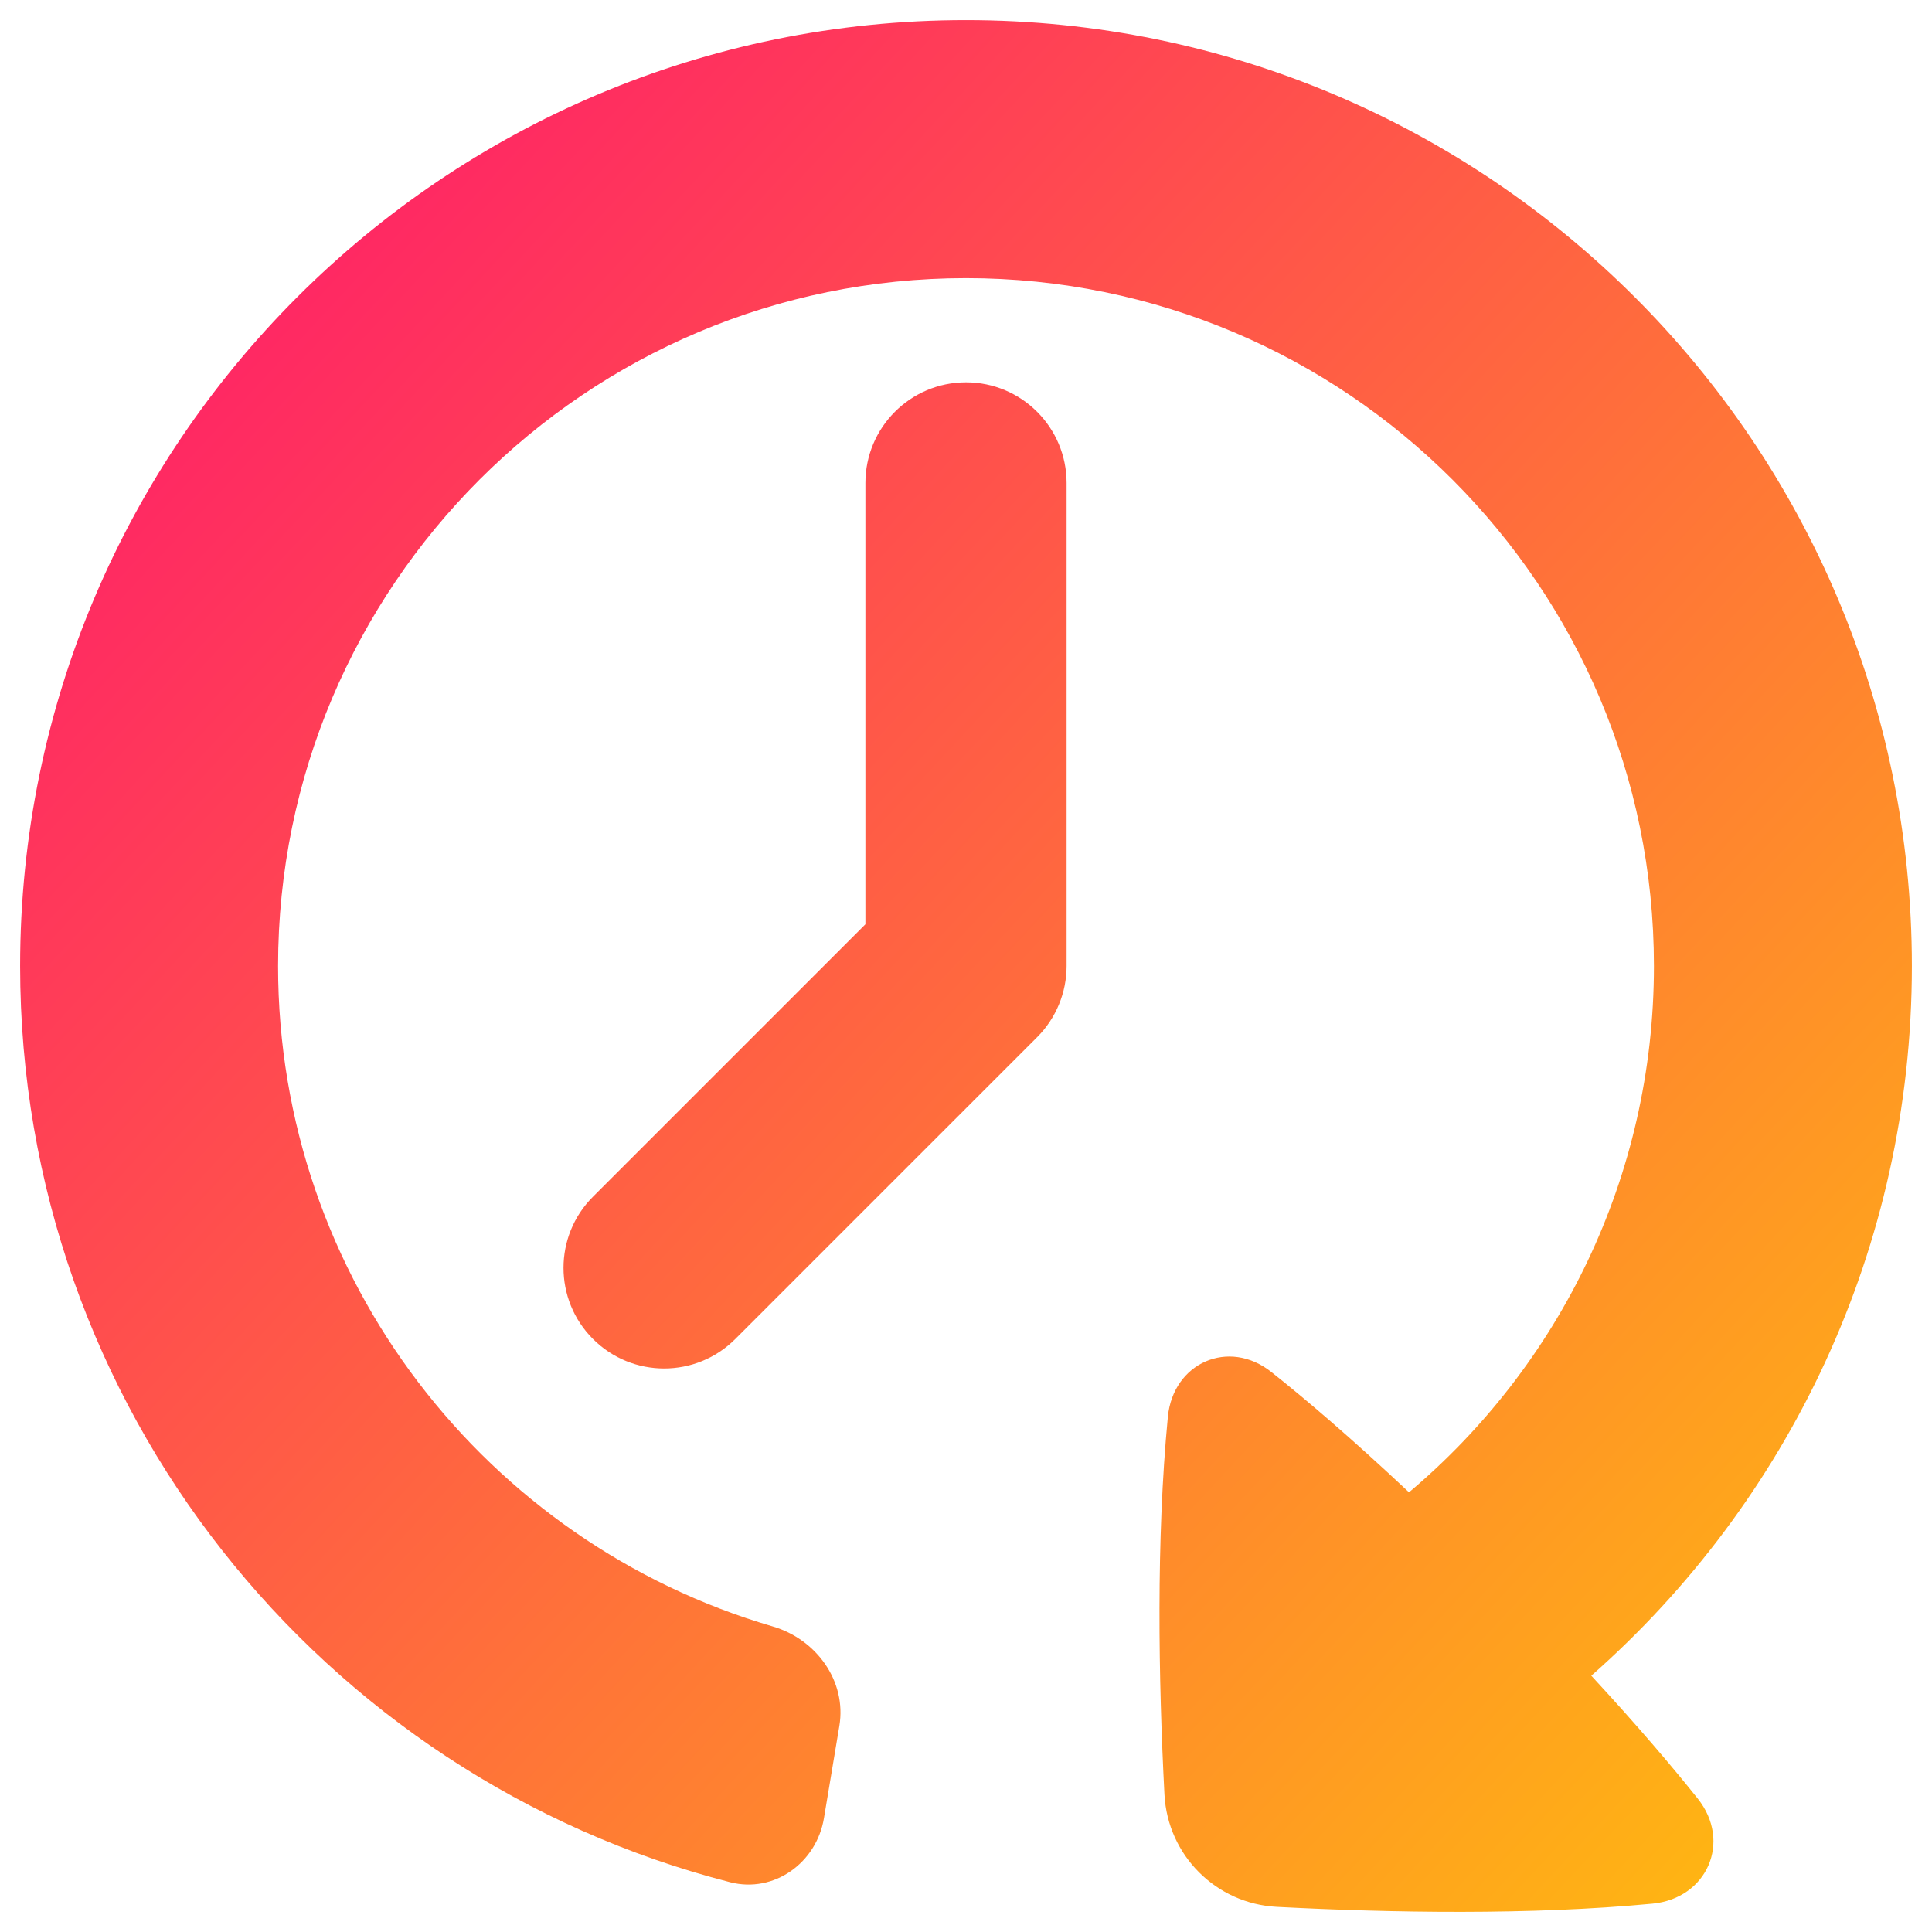 <svg width="29" height="29" viewBox="0 0 29 29" fill="none" xmlns="http://www.w3.org/2000/svg">
<g clip-path="url(#clip0_81_65)">
<path fill-rule="evenodd" clip-rule="evenodd" d="M12.368 27.291C12.256 27.963 11.619 28.422 10.959 28.253C4.831 26.68 0.302 21.119 0.302 14.5C0.302 6.659 6.659 0.302 14.5 0.302C22.341 0.302 28.698 6.659 28.698 14.5C28.698 18.743 26.837 22.552 23.886 25.153C24.582 25.906 25.102 26.519 25.484 26.998C25.998 27.644 25.625 28.497 24.803 28.575C22.971 28.749 20.881 28.712 19.165 28.623C18.253 28.575 17.527 27.849 17.479 26.937C17.389 25.211 17.353 23.109 17.53 21.268C17.608 20.456 18.444 20.087 19.083 20.594C19.605 21.008 20.289 21.591 21.15 22.4C23.398 20.506 24.826 17.67 24.826 14.5C24.826 8.798 20.203 4.175 14.5 4.175C8.797 4.175 4.174 8.798 4.174 14.5C4.174 19.195 7.308 23.159 11.597 24.413C12.252 24.604 12.711 25.233 12.599 25.907L12.368 27.291ZM12.99 7.25C12.99 6.416 13.666 5.739 14.5 5.739C15.334 5.739 16.01 6.416 16.01 7.25V14.5C16.01 14.9 15.851 15.285 15.568 15.568L11.037 20.099C10.447 20.689 9.491 20.689 8.901 20.099C8.311 19.509 8.311 18.553 8.901 17.963L12.99 13.874V7.25Z" fill="url(#paint0_linear_81_65)"/>
</g>
<defs>
<linearGradient id="paint0_linear_81_65" x1="33" y1="31.5" x2="-2.5" y2="-1.5" gradientUnits="userSpaceOnUse">
<stop stop-color="#FFD600"/>
<stop offset="1" stop-color="#FF007A"/>
</linearGradient>
<clipPath id="clip0_81_65">
<rect width="29" height="29" fill="white"/>
</clipPath>
</defs>
</svg>
